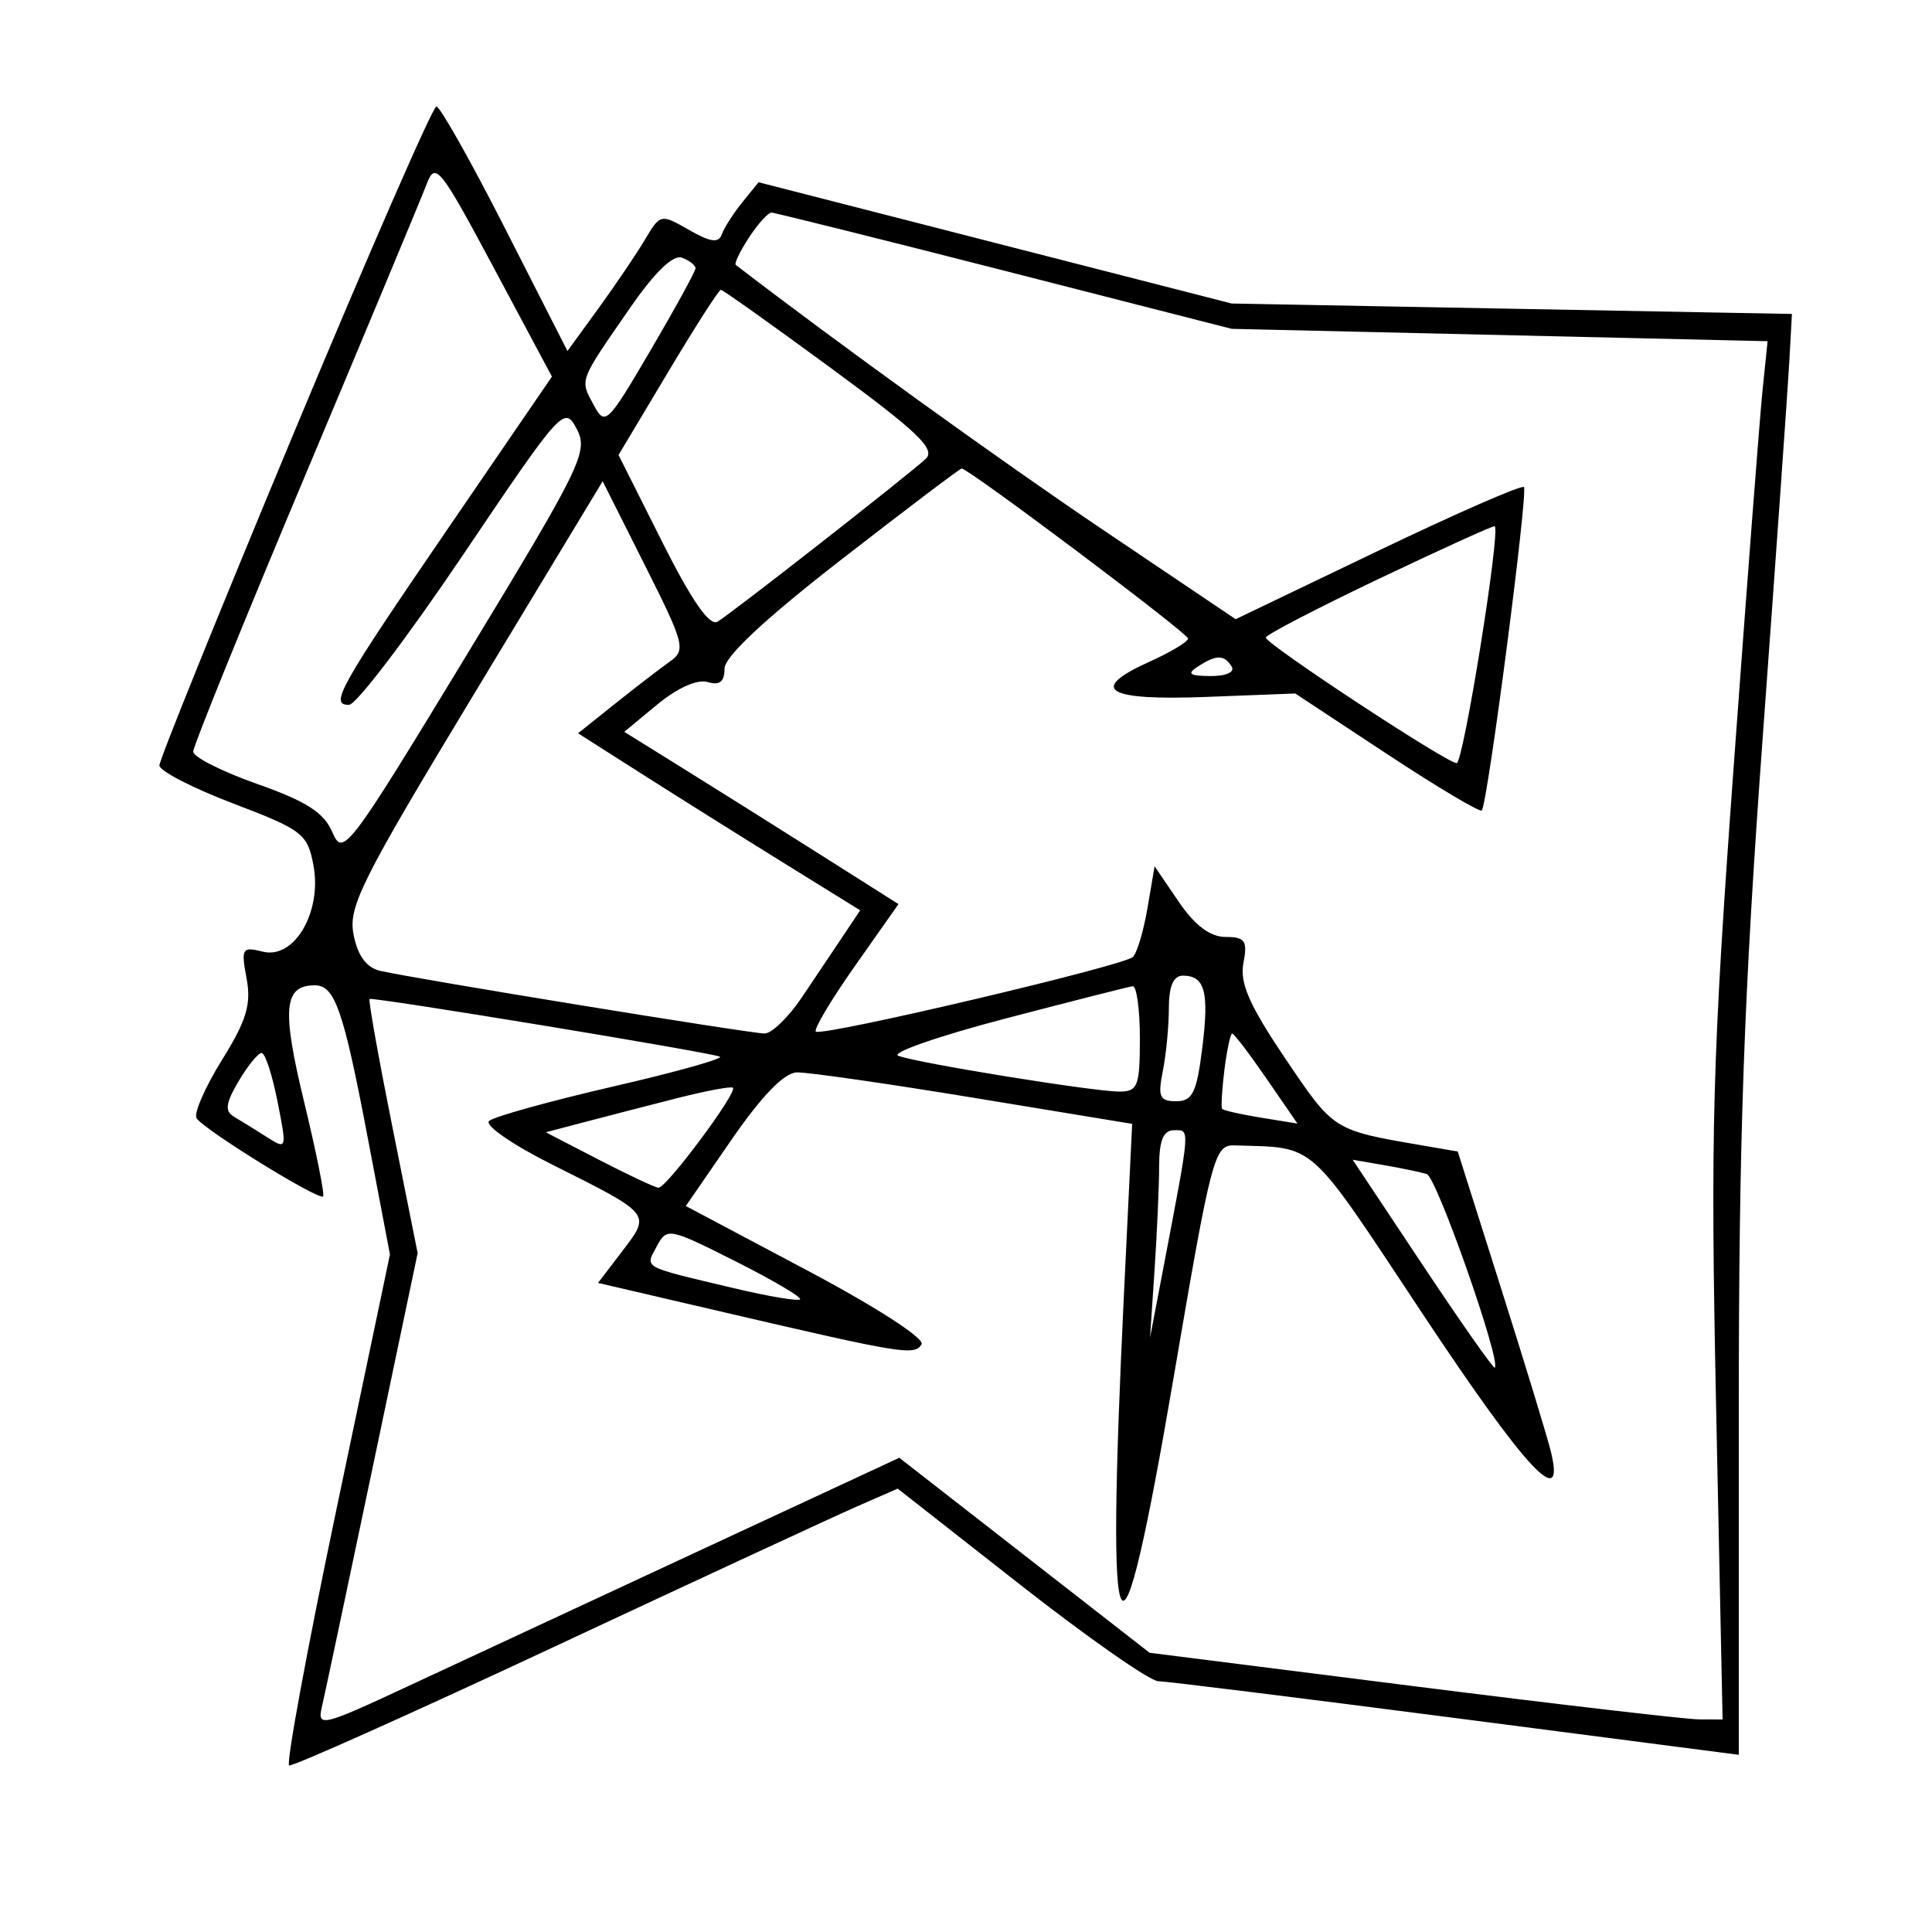 <svg xmlns="http://www.w3.org/2000/svg" width="200" height="200" viewBox="0 0 200 200" version="1.1">
	<path d="M 30.500 44.621 C 22.800 63.089, 16.500 78.665, 16.500 79.234 C 16.500 79.803, 19.941 81.578, 24.147 83.179 C 31.306 85.905, 31.836 86.312, 32.445 89.560 C 33.354 94.405, 30.470 99.335, 27.205 98.515 C 25.058 97.977, 24.941 98.169, 25.525 101.280 C 26.028 103.964, 25.525 105.631, 22.972 109.738 C 21.223 112.552, 20.043 115.260, 20.349 115.756 C 21.070 116.922, 33.030 124.314, 33.448 123.851 C 33.622 123.658, 32.731 119.225, 31.467 114.001 C 29.152 104.432, 29.379 102, 32.587 102 C 34.664 102, 35.548 104.539, 38.049 117.680 L 40.367 129.860 34.843 156.180 C 31.804 170.656, 29.595 182.616, 29.933 182.758 C 30.272 182.900, 42.688 177.340, 57.525 170.403 C 72.361 163.466, 86.396 156.960, 88.714 155.946 L 92.928 154.102 105.614 164.051 C 112.592 169.523, 119.020 174.016, 119.900 174.036 C 120.780 174.055, 134.663 175.778, 150.750 177.864 L 180 181.658 180 145.933 C 180 117.714, 180.520 103.096, 182.474 76.354 C 183.835 57.734, 185.073 40.250, 185.224 37.500 L 185.500 32.500 156.500 31.960 L 127.500 31.419 103.013 25.143 L 78.527 18.866 76.842 20.946 C 75.916 22.091, 74.961 23.583, 74.721 24.263 C 74.394 25.190, 73.543 25.074, 71.327 23.803 C 68.408 22.127, 68.348 22.140, 66.767 24.803 C 65.886 26.286, 63.720 29.488, 61.954 31.919 L 58.743 36.337 52.296 23.669 C 48.749 16.701, 45.545 11.010, 45.174 11.022 C 44.803 11.034, 38.200 26.154, 30.500 44.621 M 44.164 19.069 C 43.632 20.467, 37.978 34.027, 31.599 49.201 C 25.219 64.376, 20 77.248, 20 77.805 C 20 78.363, 22.987 79.873, 26.638 81.160 C 31.726 82.953, 33.542 84.122, 34.412 86.164 C 35.503 88.726, 36.034 88.025, 48.277 67.861 C 60.238 48.162, 60.929 46.743, 59.703 44.404 C 58.430 41.973, 58.151 42.282, 47.949 57.417 C 42.202 65.943, 36.889 72.938, 36.143 72.960 C 34.062 73.021, 35.092 71.190, 46.556 54.442 L 57.135 38.986 51.133 27.756 C 45.529 17.271, 45.067 16.695, 44.164 19.069 M 77.535 24.587 C 76.603 26.009, 75.989 27.288, 76.170 27.427 C 86.744 35.555, 103.683 47.773, 114.206 54.864 L 127.913 64.099 142.618 57.044 C 150.706 53.164, 157.517 50.184, 157.755 50.421 C 158.211 50.878, 153.999 83.218, 153.394 83.896 C 153.200 84.114, 148.776 81.479, 143.562 78.041 L 134.082 71.790 124.889 72.145 C 114.498 72.546, 112.605 71.384, 118.972 68.513 C 121.187 67.514, 122.994 66.427, 122.986 66.098 C 122.973 65.546, 100.272 48.500, 99.550 48.500 C 99.374 48.500, 93.778 52.735, 87.115 57.911 C 79.156 64.094, 75 67.976, 75 69.228 C 75 70.580, 74.491 70.980, 73.250 70.603 C 72.203 70.285, 70.119 71.213, 68.061 72.914 L 64.622 75.757 70.847 79.628 C 74.271 81.758, 80.659 85.771, 85.042 88.546 L 93.012 93.593 88.518 99.975 C 86.046 103.485, 84.218 106.551, 84.455 106.789 C 85.018 107.351, 116.262 100.002, 117.272 99.069 C 117.696 98.677, 118.377 96.405, 118.784 94.019 L 119.524 89.682 122.012 93.334 C 123.692 95.801, 125.268 96.989, 126.867 96.993 C 128.896 96.999, 129.160 97.384, 128.718 99.695 C 128.322 101.767, 129.329 104.060, 133.074 109.610 C 138.096 117.052, 137.989 116.984, 147.203 118.568 L 150.906 119.205 155.386 133.352 C 157.851 141.134, 160.171 148.738, 160.542 150.250 C 162.096 156.583, 157.980 152.163, 147.247 135.974 C 135.205 117.810, 136.367 118.850, 127.803 118.571 C 125.709 118.503, 125.415 119.621, 121.510 142.500 C 115.823 175.819, 114.443 173.522, 116.353 133.921 L 117.201 116.342 100.850 113.652 C 91.858 112.173, 83.600 110.985, 82.500 111.013 C 81.182 111.046, 78.880 113.412, 75.747 117.955 L 70.994 124.846 83.516 131.489 C 90.724 135.313, 95.766 138.570, 95.397 139.166 C 94.665 140.351, 93.440 140.153, 75.205 135.904 L 61.910 132.807 64.429 129.504 C 67.398 125.612, 67.495 125.730, 57.125 120.540 C 53.069 118.510, 50.144 116.487, 50.625 116.044 C 51.106 115.601, 56.900 113.992, 63.500 112.469 C 70.100 110.946, 75.050 109.554, 74.500 109.376 C 72.713 108.797, 38.507 103.172, 38.257 103.416 C 38.124 103.546, 39.189 109.517, 40.625 116.686 L 43.235 129.719 38.536 152.110 C 35.952 164.424, 33.602 175.504, 33.315 176.730 C 32.825 178.826, 33.354 178.699, 42.147 174.599 C 47.291 172.200, 60.859 165.888, 72.297 160.573 L 93.095 150.908 106.050 161.001 L 119.005 171.094 146.252 174.539 C 161.239 176.434, 174.585 177.988, 175.911 177.992 L 178.322 178 177.653 145.750 C 177.057 117.020, 177.255 109.789, 179.459 79.500 C 180.820 60.800, 182.169 43.210, 182.457 40.411 L 182.980 35.321 155.240 34.681 L 127.500 34.041 104 28.032 C 91.075 24.726, 80.214 22.017, 79.865 22.011 C 79.516 22.005, 78.467 23.164, 77.535 24.587 M 65.261 31.819 C 59.895 39.572, 60.022 39.238, 61.430 41.869 C 62.642 44.134, 62.844 43.942, 67.342 36.269 C 69.904 31.899, 72 28.074, 72 27.769 C 72 27.464, 71.369 26.972, 70.597 26.676 C 69.697 26.330, 67.782 28.177, 65.261 31.819 M 69.141 38.551 L 64.031 47.101 68.546 56.091 C 71.608 62.189, 73.453 64.847, 74.280 64.354 C 75.734 63.488, 93.923 49.262, 95.825 47.504 C 96.898 46.512, 95.043 44.732, 86.069 38.140 C 79.975 33.663, 74.823 30, 74.620 30 C 74.417 30, 71.952 33.848, 69.141 38.551 M 49.173 71.677 C 37.368 91.203, 36.027 93.883, 36.606 96.781 C 37.044 98.970, 37.946 100.182, 39.378 100.506 C 43.163 101.362, 77.766 107, 79.153 106.988 C 79.894 106.981, 81.625 105.303, 83 103.260 C 84.375 101.217, 86.298 98.350, 87.273 96.890 L 89.047 94.236 81.273 89.421 C 76.998 86.773, 70.426 82.649, 66.669 80.258 L 59.839 75.910 63.669 72.850 C 65.776 71.168, 68.317 69.212, 69.316 68.505 C 71.028 67.293, 70.883 66.723, 66.760 58.519 L 62.388 49.818 49.173 71.677 M 142.763 59.908 C 136.307 62.984, 131.030 65.725, 131.036 66 C 131.051 66.678, 149.777 79, 150.792 79 C 151.488 79, 155.361 54.900, 154.733 54.474 C 154.605 54.387, 149.218 56.833, 142.763 59.908 M 124 69 C 122.835 69.753, 123.128 69.973, 125.309 69.985 C 126.930 69.994, 127.857 69.577, 127.500 69 C 126.733 67.758, 125.921 67.758, 124 69 M 121 104.375 C 121 106.231, 120.719 109.156, 120.375 110.875 C 119.841 113.546, 120.042 114, 121.760 114 C 123.445 114, 123.880 113.115, 124.455 108.517 C 125.186 102.663, 124.740 101, 122.441 101 C 121.471 101, 121 102.103, 121 104.375 M 104 105.462 C 97.125 107.263, 92.175 108.989, 93 109.299 C 95.020 110.058, 113.205 113, 115.874 113 C 117.784 113, 118 112.442, 118 107.500 C 118 104.475, 117.662 102.042, 117.250 102.094 C 116.838 102.146, 110.875 103.662, 104 105.462 M 126.751 110.750 C 126.494 112.813, 126.389 114.632, 126.518 114.793 C 126.647 114.954, 128.453 115.362, 130.532 115.699 L 134.311 116.312 131.107 111.656 C 129.345 109.095, 127.750 107, 127.561 107 C 127.373 107, 127.008 108.688, 126.751 110.750 M 24.700 111.931 C 23.347 114.221, 23.245 115.026, 24.234 115.609 C 24.930 116.020, 26.450 116.961, 27.611 117.702 C 29.697 119.032, 29.710 118.989, 28.728 114.024 C 28.182 111.261, 27.442 109, 27.083 109 C 26.725 109, 25.652 110.319, 24.700 111.931 M 70 113.706 C 66.975 114.478, 62.700 115.583, 60.500 116.161 L 56.500 117.212 62 120.059 C 65.025 121.625, 67.799 122.927, 68.165 122.953 C 68.968 123.010, 76.396 113.034, 75.870 112.604 C 75.666 112.438, 73.025 112.934, 70 113.706 M 119.993 120.750 C 119.989 122.813, 119.775 127.650, 119.517 131.500 L 119.048 138.500 120.479 131 C 123.252 116.474, 123.212 117, 121.545 117 C 120.428 117, 119.998 118.038, 119.993 120.750 M 147.264 130.937 C 151.244 136.921, 154.608 141.713, 154.740 141.586 C 155.421 140.927, 148.720 121.844, 147.699 121.536 C 147.039 121.336, 145.044 120.922, 143.264 120.614 L 140.029 120.056 147.264 130.937 M 67.990 129.019 C 66.767 131.304, 66.324 131.064, 75.972 133.353 C 79.532 134.198, 82.616 134.718, 82.825 134.509 C 83.034 134.299, 80.024 132.526, 76.135 130.568 C 69.241 127.096, 69.039 127.058, 67.990 129.019" stroke="none" fill="black" fill-rule="evenodd"/>
</svg>